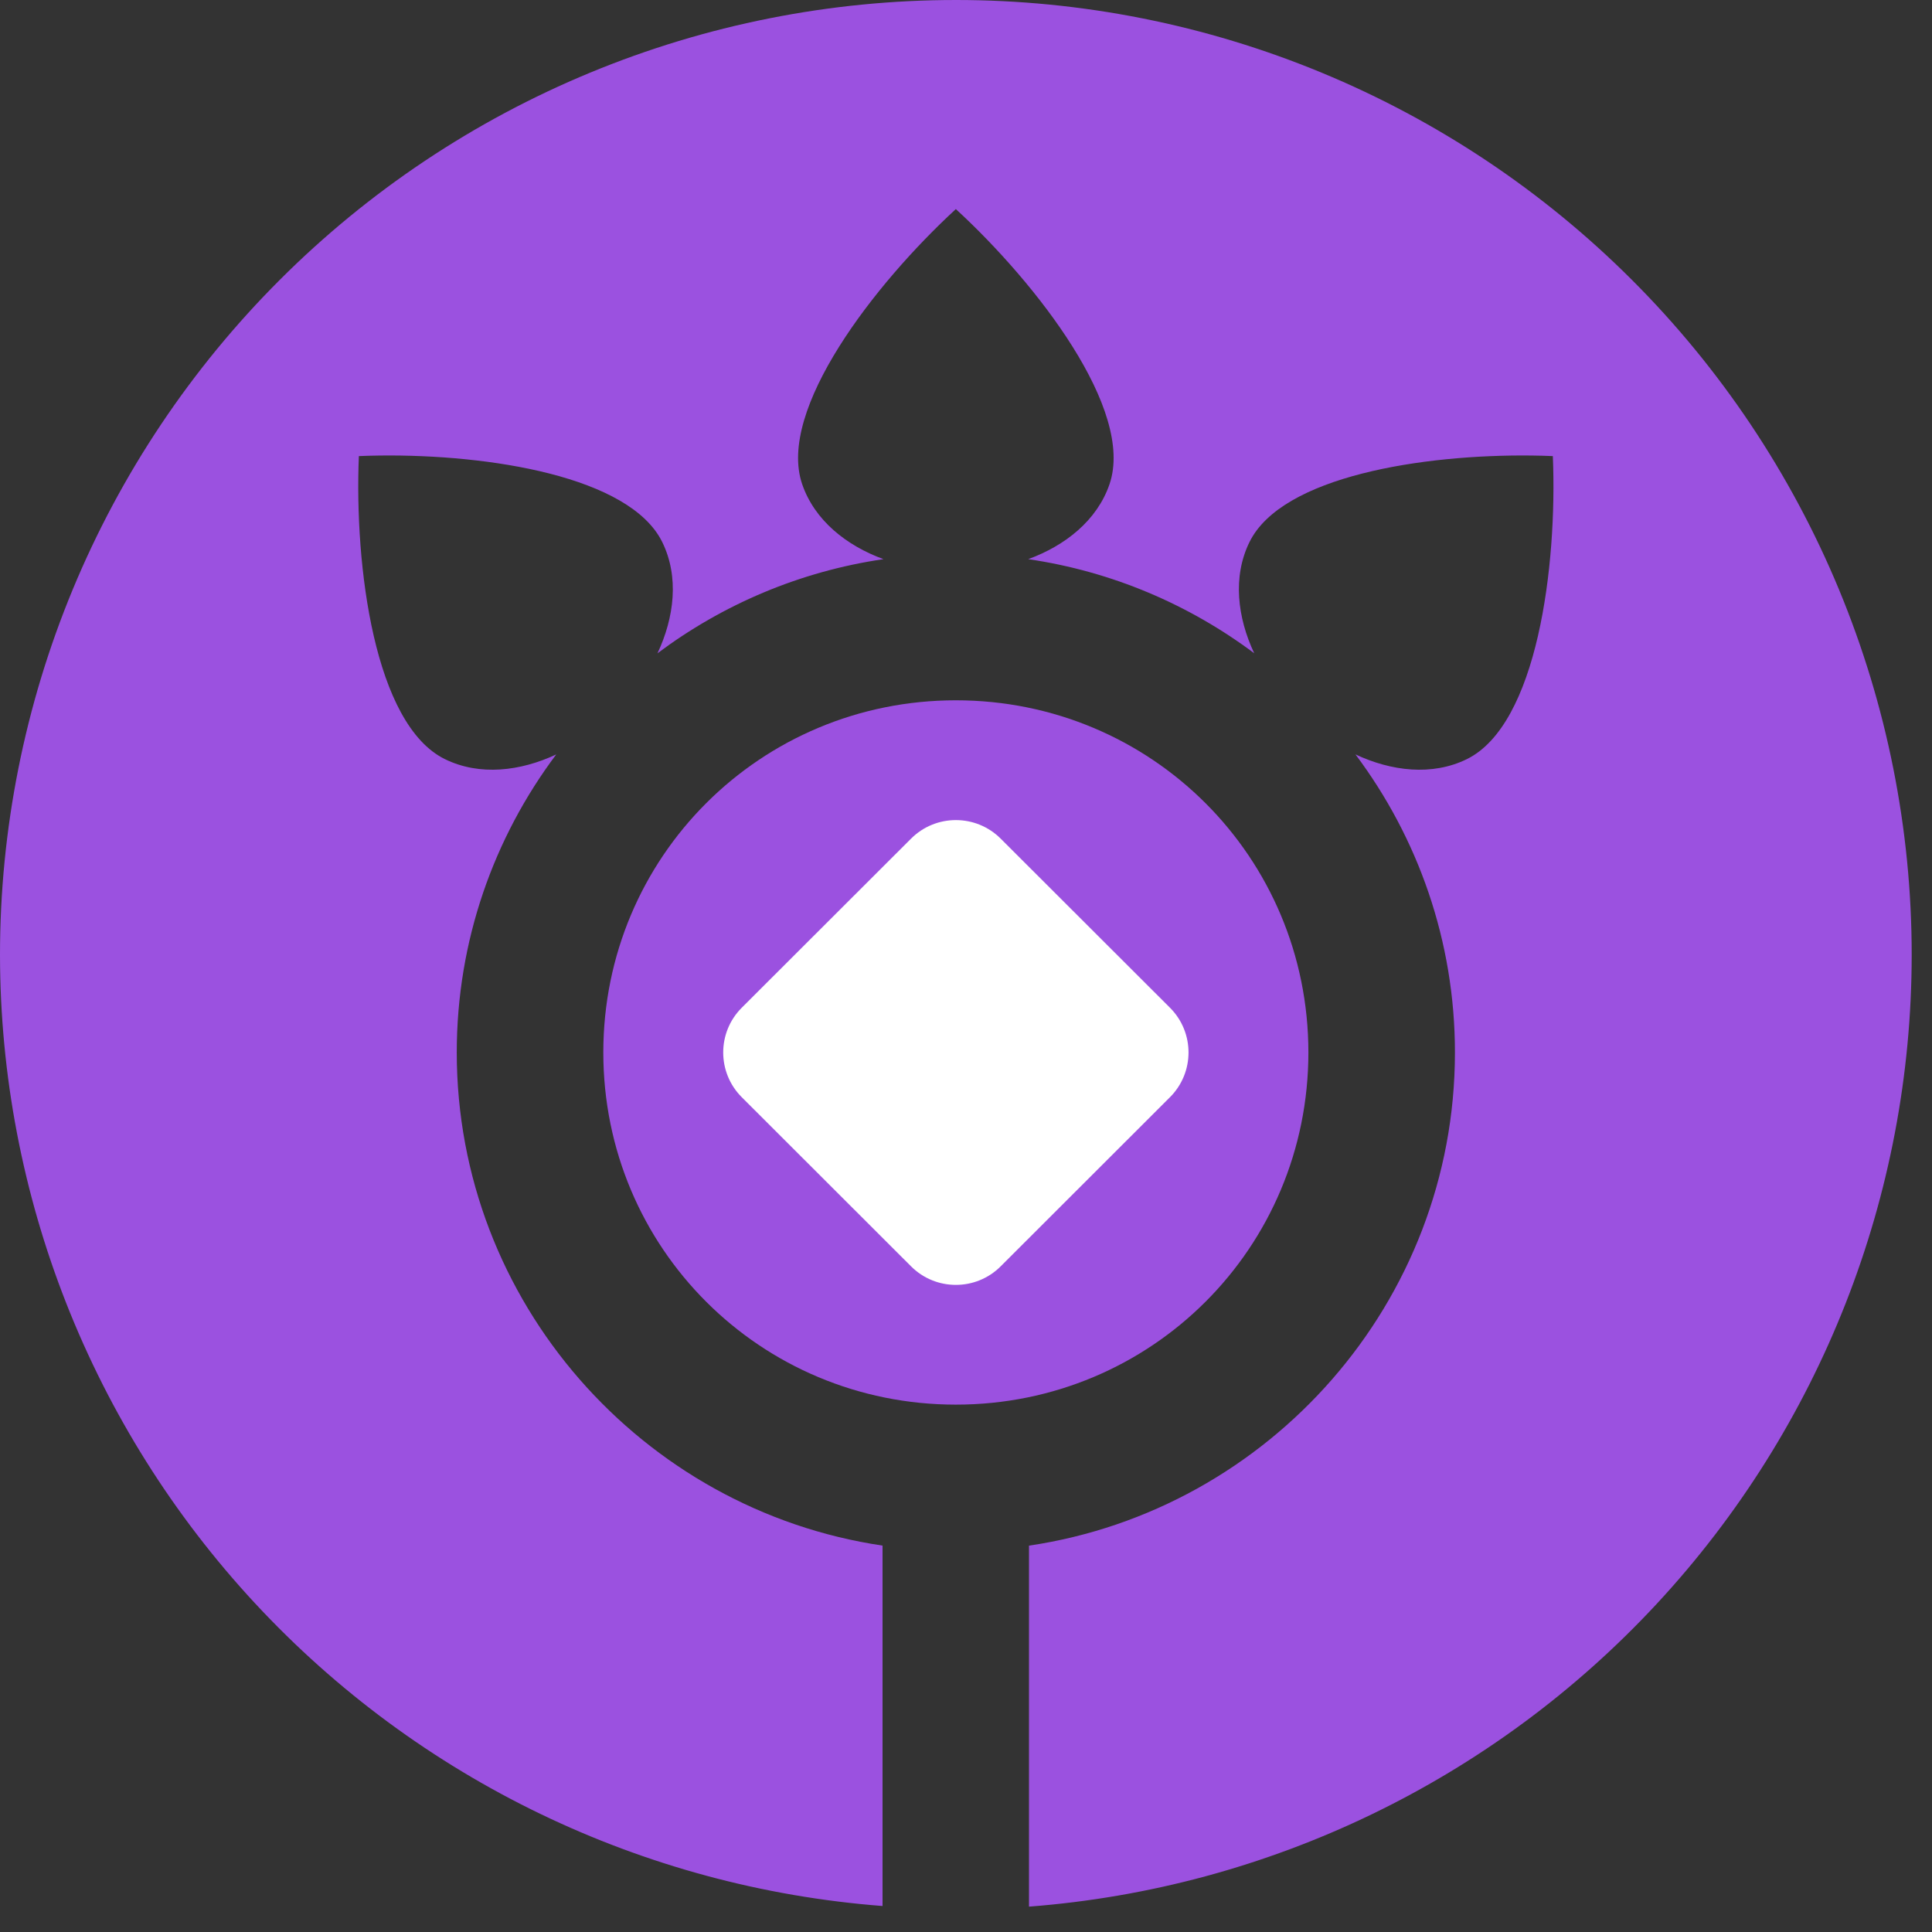 <svg width="55" height="55" viewBox="0 0 55 55" fill="none" xmlns="http://www.w3.org/2000/svg">
<rect x="0" y="0" width="55" height="55" fill="#333333" stroke="none"/>
<path d="M27.211 4.9411e-05C23.638 6.02973e-05 20.099 0.703 16.798 2.069C13.496 3.435 10.497 5.437 7.97 7.962C5.443 10.486 3.439 13.482 2.071 16.78C0.704 20.078 -1.79358e-05 23.613 3.42804e-10 27.182C0.006 34.026 2.597 40.616 7.254 45.636C11.911 50.656 18.293 53.735 25.124 54.26V44C18.284 42.986 13.003 37.067 13.003 29.961C13.003 26.785 14.058 23.846 15.835 21.477C14.816 21.955 13.655 22.096 12.666 21.611C10.66 20.629 10.086 16.119 10.216 12.984C10.412 12.976 10.613 12.97 10.819 12.968C13.904 12.932 17.93 13.553 18.853 15.432C19.338 16.42 19.196 17.579 18.717 18.598C20.568 17.212 22.765 16.267 25.151 15.918C24.101 15.535 23.19 14.817 22.836 13.783C22.113 11.671 24.901 8.077 27.211 5.952C29.521 8.077 32.309 11.671 31.586 13.783C31.232 14.818 30.321 15.535 29.271 15.918C31.657 16.267 33.854 17.212 35.705 18.597C35.226 17.579 35.085 16.419 35.57 15.432C36.492 13.553 40.518 12.932 43.603 12.968C43.809 12.97 44.01 12.976 44.206 12.984C44.336 16.119 43.762 20.629 41.756 21.612C40.767 22.096 39.606 21.955 38.587 21.476C40.364 23.846 41.419 26.785 41.419 29.961C41.419 37.069 36.135 42.989 29.293 44.001V54.278C36.128 53.754 42.513 50.672 47.172 45.649C51.831 40.625 54.42 34.03 54.422 27.182C54.422 23.613 53.718 20.078 52.351 16.78C50.983 13.482 48.979 10.486 46.452 7.962C43.925 5.437 40.926 3.435 37.624 2.069C34.323 0.703 30.785 1.09997e-05 27.211 0L27.211 4.9411e-05Z" fill="#9B51E0"/>
<path d="M27.211 19.936C21.644 19.936 17.175 24.4 17.175 29.961C17.175 35.523 21.644 39.987 27.211 39.987C32.779 39.987 37.247 35.523 37.247 29.961C37.247 24.4 32.779 19.936 27.211 19.936Z" fill="#9B51E0"/>
<path d="M33.306 28.687L28.487 23.874C27.783 23.17 26.64 23.17 25.936 23.874L21.117 28.687C20.412 29.391 20.412 30.532 21.117 31.236L25.936 36.05C26.64 36.754 27.783 36.754 28.487 36.05L33.306 31.236C34.011 30.532 34.011 29.391 33.306 28.687Z" fill="white"/>
</svg>

